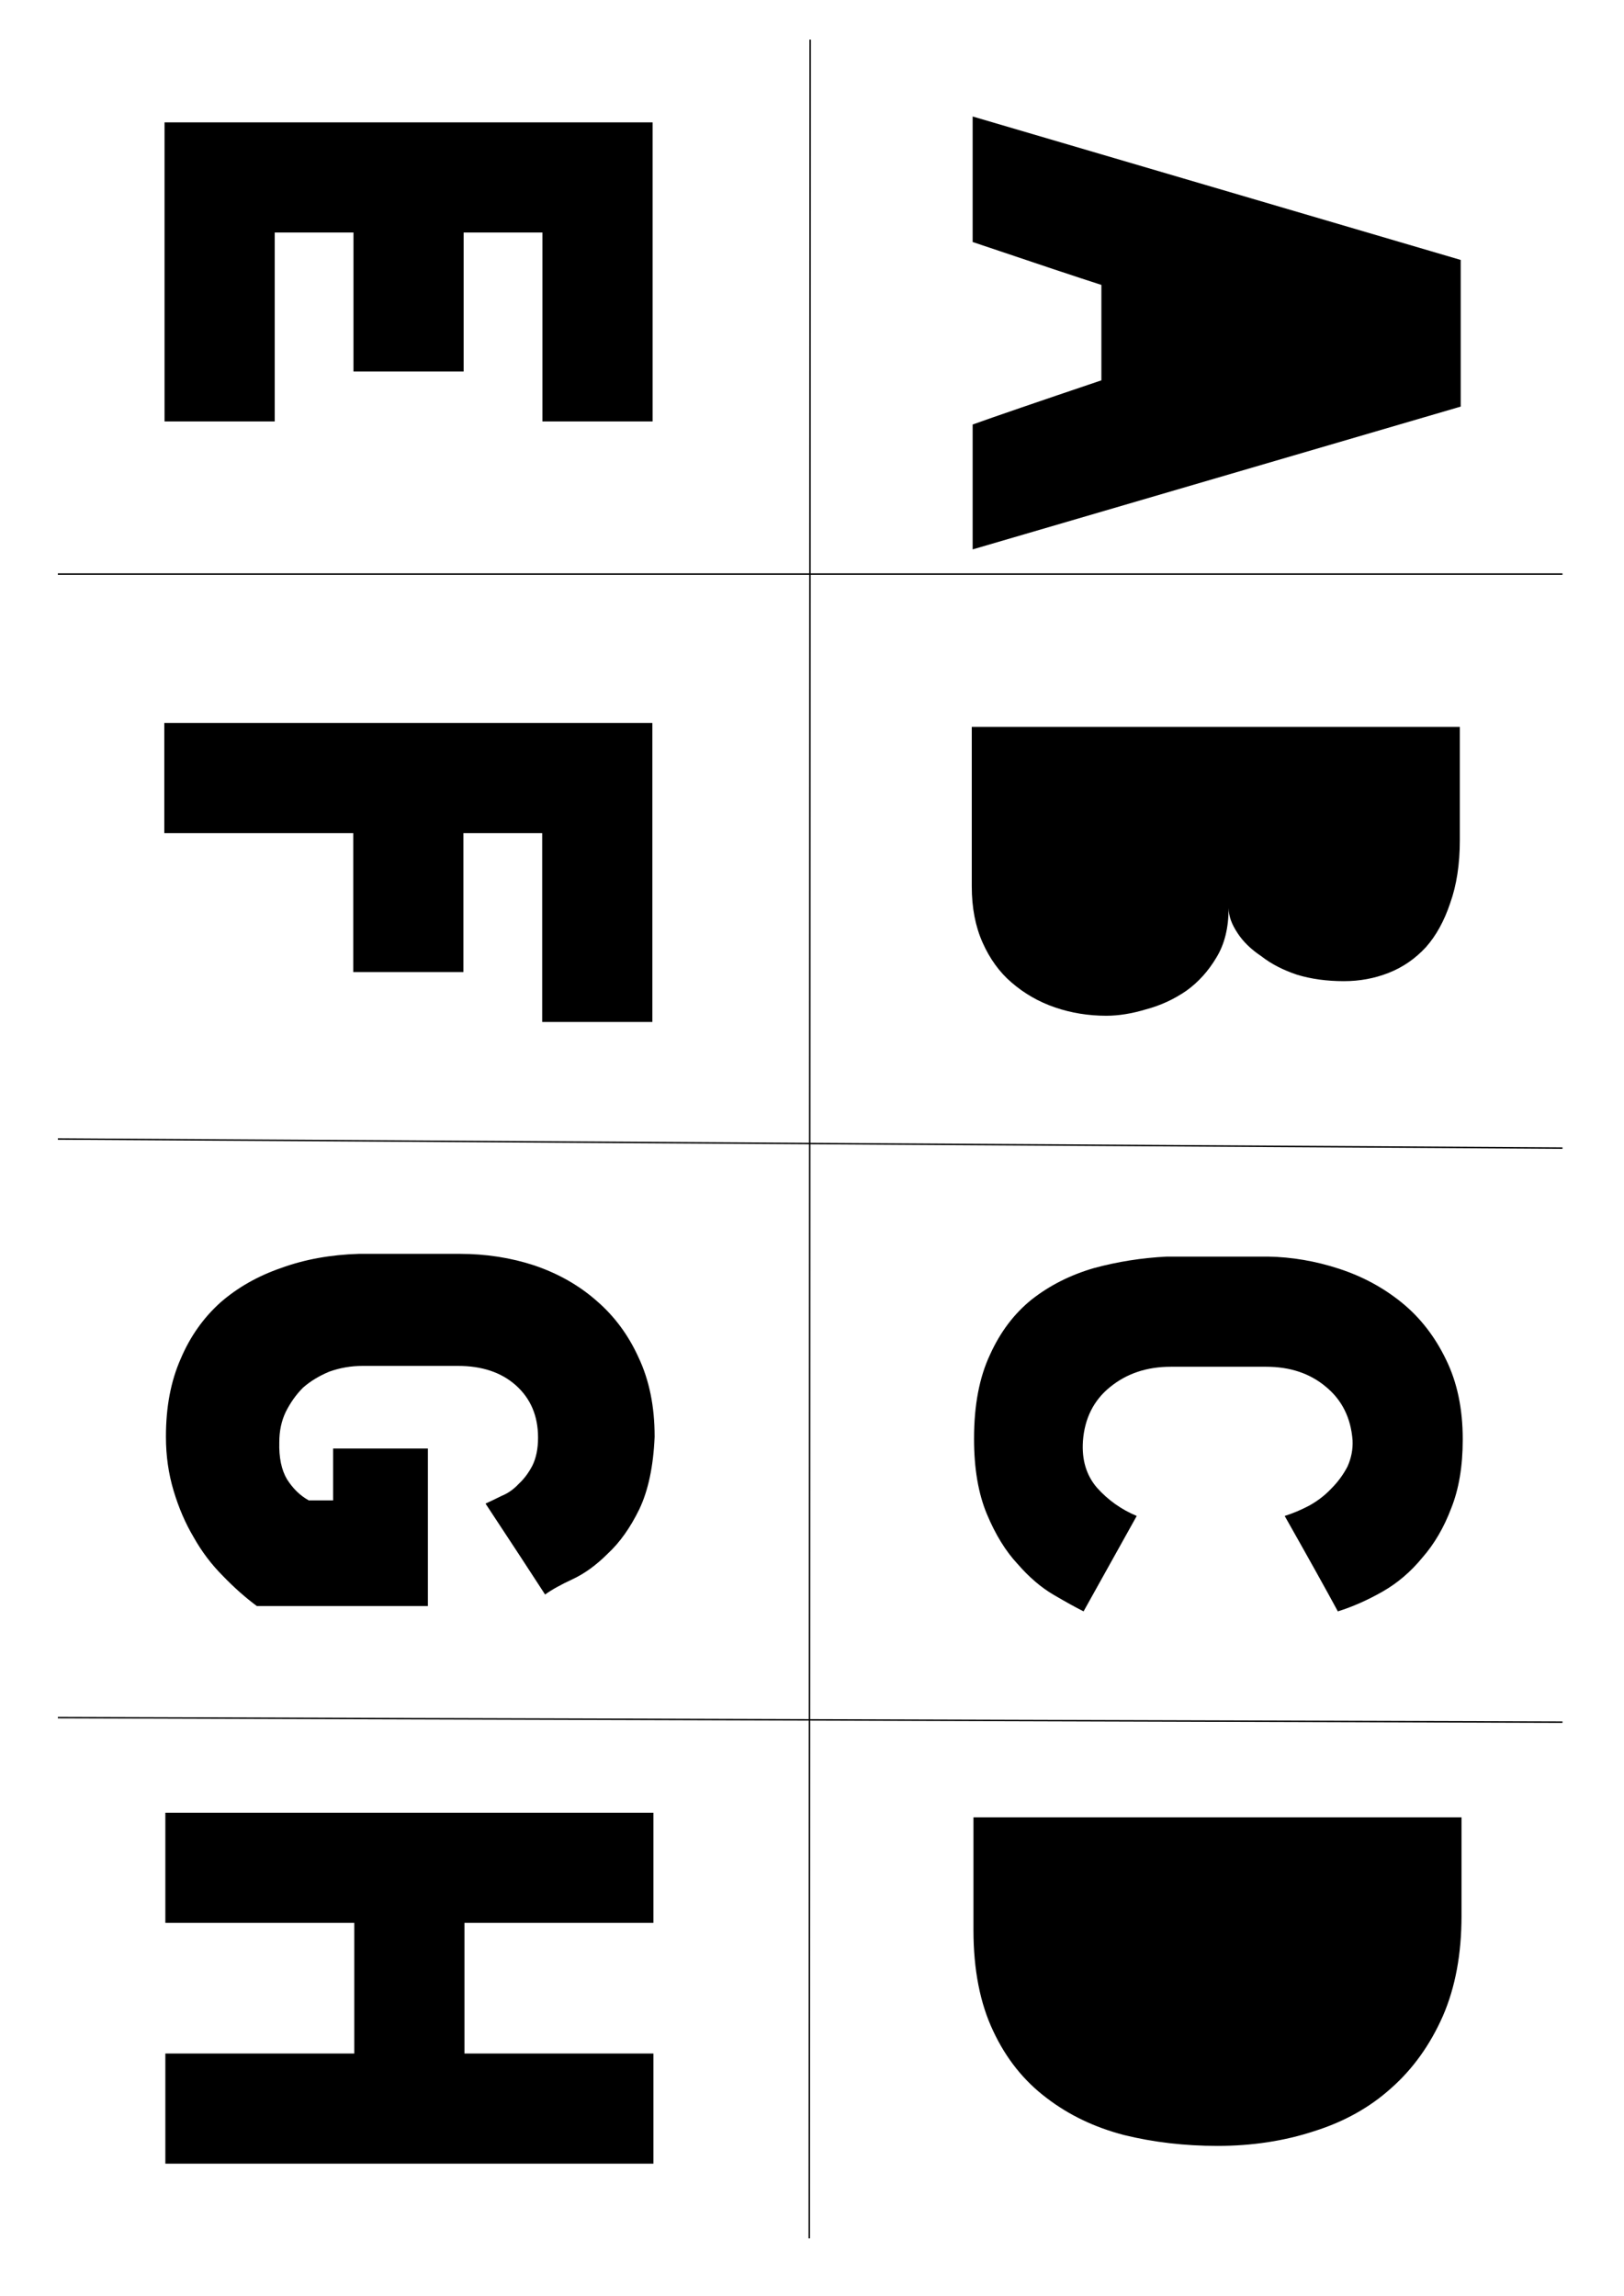 <?xml version="1.0" encoding="UTF-8" standalone="no"?>
<!-- Created with Inkscape (http://www.inkscape.org/) -->

<svg
   xmlns:dc="http://purl.org/dc/elements/1.1/"
   xmlns:cc="http://creativecommons.org/ns#"
   xmlns:rdf="http://www.w3.org/1999/02/22-rdf-syntax-ns#"
   xmlns:svg="http://www.w3.org/2000/svg"
   xmlns="http://www.w3.org/2000/svg"
   xmlns:sodipodi="http://sodipodi.sourceforge.net/DTD/sodipodi-0.dtd"
   xmlns:inkscape="http://www.inkscape.org/namespaces/inkscape"
   width="297mm"
   height="420mm"
   viewBox="0 0 297 420"
   version="1.1"
   id="svg8"
   inkscape:version="0.92.3 (2405546, 2018-03-11)"
   sodipodi:docname="BuchstabenvorlageBlackout_A_H_pfad.svg"
   inkscape:export-filename="/home/housemeista/Dropbox/Fla/Stencilkram Inkscape/Vorlagen/schildcyber.png"
   inkscape:export-xdpi="96"
   inkscape:export-ydpi="96">
  <defs
     id="defs2" />
  <sodipodi:namedview
     id="base"
     pagecolor="#ffffff"
     bordercolor="#666666"
     borderopacity="1.0"
     inkscape:pageopacity="0"
     inkscape:pageshadow="2"
     inkscape:zoom="0.35"
     inkscape:cx="-159.64903"
     inkscape:cy="981.74178"
     inkscape:document-units="mm"
     inkscape:current-layer="layer1"
     showgrid="true"
     inkscape:pagecheckerboard="true"
     inkscape:window-width="1920"
     inkscape:window-height="1031"
     inkscape:window-x="0"
     inkscape:window-y="25"
     inkscape:window-maximized="1"
     showguides="true"
     inkscape:guide-bbox="true">
    <inkscape:grid
       type="xygrid"
       id="grid3713" />
    <sodipodi:guide
       position="158.75,210"
       orientation="0,1"
       id="guide21"
       inkscape:locked="false"
       inkscape:label=""
       inkscape:color="rgb(0,0,255)" />
    <sodipodi:guide
       position="30,285"
       orientation="1,0"
       id="guide23"
       inkscape:locked="false"
       inkscape:label=""
       inkscape:color="rgb(0,0,255)" />
    <sodipodi:guide
       position="201.083,315"
       orientation="0,1"
       id="guide25"
       inkscape:locked="false"
       inkscape:label=""
       inkscape:color="rgb(0,0,255)" />
    <sodipodi:guide
       position="312.208,105"
       orientation="0,1"
       id="guide27"
       inkscape:locked="false"
       inkscape:label=""
       inkscape:color="rgb(0,0,255)" />
    <sodipodi:guide
       position="148,269.875"
       orientation="1,0"
       id="guide51"
       inkscape:locked="false"
       inkscape:label=""
       inkscape:color="rgb(0,0,255)" />
    <sodipodi:guide
       position="178,341.312"
       orientation="1,0"
       id="guide141"
       inkscape:locked="false"
       inkscape:label=""
       inkscape:color="rgb(0,0,255)" />
    <sodipodi:guide
       position="118,359.833"
       orientation="1,0"
       id="guide143"
       inkscape:locked="false"
       inkscape:label=""
       inkscape:color="rgb(0,0,255)" />
    <sodipodi:guide
       position="63.5,399.521"
       orientation="0,1"
       id="guide145"
       inkscape:locked="false" />
  </sodipodi:namedview>
  <g
     inkscape:label="Ebene 1"
     inkscape:groupmode="layer"
     id="layer1"
     transform="translate(0,123)">
    <g
       aria-label="A"
       transform="rotate(90)"
       style="font-style:normal;font-variant:normal;font-weight:normal;font-stretch:normal;font-size:10.583px;line-height:1.25;font-family:'Blackout MidnightUmlauts';-inkscape-font-specification:'Blackout MidnightUmlauts';letter-spacing:0px;word-spacing:0px;fill:#000000;fill-opacity:1;stroke:none;stroke-width:0.265"
       id="text31">
      <path
         d="m -53.434,-201.424 q -4.334,0 -17.453,0 -1.874,5.857 -7.848,23.544 -5.74,0 -22.958,0 6.559,-22.255 26.238,-89.256 6.677,0 26.824,0 6.559,22.372 26.121,89.256 -5.74,0 -22.841,0 -2.108,-5.857 -8.082,-23.544 z"
         style="font-style:normal;font-variant:normal;font-weight:normal;font-stretch:normal;font-size:119.944px;font-family:'Blackout MidnightUmlauts';-inkscape-font-specification:'Blackout MidnightUmlauts';stroke-width:0.265"
         id="path857" />
    </g>
    <g
       aria-label="B"
       transform="rotate(90)"
       style="font-style:normal;font-variant:normal;font-weight:normal;font-stretch:normal;font-size:10.583px;line-height:1.25;font-family:'Blackout MidnightUmlauts';-inkscape-font-specification:'Blackout MidnightUmlauts';letter-spacing:0px;word-spacing:0px;fill:#000000;fill-opacity:1;stroke:none;stroke-width:0.265"
       id="text31-3">
      <path
         d="m 43.112,-224.689 q 5.388,0 9.019,2.226 3.748,2.226 6.091,5.505 2.343,3.397 3.397,7.379 1.171,3.865 1.171,7.262 0,4.92 -1.523,9.371 -1.523,4.451 -4.568,7.965 -2.811,3.28 -7.262,5.271 -4.451,1.991 -10.308,1.991 -0.234,0 -0.586,0 -7.145,0 -28.581,0 0,-22.255 0,-89.256 5.388,0 21.318,0 -0.234,0 -1.171,0 0.117,0 0.586,0 6.559,0 11.479,1.757 4.92,1.64 8.082,4.451 3.163,2.928 4.685,6.794 1.523,3.865 1.523,8.199 0,4.685 -1.171,8.551 -1.288,3.865 -3.397,6.559 -1.874,2.811 -4.217,4.334 -2.46,1.64 -4.568,1.64 z"
         style="font-style:normal;font-variant:normal;font-weight:normal;font-stretch:normal;font-size:119.944px;font-family:'Blackout MidnightUmlauts';-inkscape-font-specification:'Blackout MidnightUmlauts';stroke-width:0.265"
         id="path860" />
    </g>
    <g
       aria-label="C"
       transform="rotate(90)"
       style="font-style:normal;font-variant:normal;font-weight:normal;font-stretch:normal;font-size:10.583px;line-height:1.25;font-family:'Blackout MidnightUmlauts';-inkscape-font-specification:'Blackout MidnightUmlauts';letter-spacing:0px;word-spacing:0px;fill:#000000;fill-opacity:1;stroke:none;stroke-width:0.265"
       id="text31-7">
      <path
         d="m 140.575,-198.048 q 5.154,0.351 8.551,-2.577 3.397,-3.045 5.154,-7.262 5.857,3.28 17.453,9.722 -1.054,2.108 -3.045,5.505 -1.991,3.397 -5.622,6.559 -3.514,3.28 -9.136,5.622 -5.622,2.343 -13.705,2.343 -0.117,0 -0.117,0 -9.136,0 -15.344,-2.928 -6.208,-2.811 -10.073,-7.614 -3.865,-4.92 -5.74,-11.362 -1.757,-6.442 -2.108,-13.353 0,-6.208 0,-18.507 0.117,-6.559 2.226,-13.002 2.108,-6.442 6.208,-11.479 4.1,-5.037 10.425,-8.082 6.208,-3.045 14.525,-3.045 0,0 0.117,0 7.262,0 12.533,2.108 5.271,1.991 9.019,5.271 3.865,3.163 6.208,7.262 2.343,4.1 3.631,8.199 -5.857,3.163 -17.453,9.722 -0.703,-2.226 -1.874,-4.451 -1.288,-2.343 -3.163,-4.1 -1.757,-1.757 -3.983,-2.928 -2.343,-1.054 -4.802,-0.937 -6.208,0.469 -9.839,4.92 -3.631,4.334 -3.631,10.893 0,5.857 0,17.453 0,6.559 3.748,11.128 3.631,4.451 9.839,4.92 z"
         style="font-style:normal;font-variant:normal;font-weight:normal;font-stretch:normal;font-size:119.944px;font-family:'Blackout MidnightUmlauts';-inkscape-font-specification:'Blackout MidnightUmlauts';stroke-width:0.265"
         id="path863" />
    </g>
    <g
       aria-label="D"
       transform="rotate(90)"
       style="font-style:normal;font-variant:normal;font-weight:normal;font-stretch:normal;font-size:10.583px;line-height:1.25;font-family:'Blackout MidnightUmlauts';-inkscape-font-specification:'Blackout MidnightUmlauts';letter-spacing:0px;word-spacing:0px;fill:#000000;fill-opacity:1;stroke:none;stroke-width:0.265"
       id="text31-7-3">
      <path
         d="m 269.503,-222.655 q 0,9.019 -1.991,17.101 -2.108,8.082 -6.794,14.173 -4.685,6.208 -12.182,9.722 -7.614,3.631 -18.507,3.631 -0.82,0 -2.577,0 -4.568,0 -18.039,0 0,-22.255 0,-89.256 4.451,0 18.039,0 10.425,0 18.273,3.397 7.965,3.514 13.236,9.488 5.271,5.857 7.848,14.056 2.694,8.199 2.694,17.687 z"
         style="font-style:normal;font-variant:normal;font-weight:normal;font-stretch:normal;font-size:119.944px;font-family:'Blackout MidnightUmlauts';-inkscape-font-specification:'Blackout MidnightUmlauts';stroke-width:0.265"
         id="path866" />
    </g>
    <g
       style="font-style:normal;font-variant:normal;font-weight:normal;font-stretch:normal;font-size:40px;line-height:1.25;font-family:'Blackout MidnightUmlauts';-inkscape-font-specification:'Blackout MidnightUmlauts';letter-spacing:0px;word-spacing:0px;fill:#000000;fill-opacity:1;stroke:none"
       id="flowRoot131" />
    <g
       aria-label="E"
       transform="rotate(90)"
       style="font-style:normal;font-variant:normal;font-weight:normal;font-stretch:normal;font-size:10.583px;line-height:1.25;font-family:'Blackout MidnightUmlauts';-inkscape-font-specification:'Blackout MidnightUmlauts';letter-spacing:0px;word-spacing:0px;fill:#000000;fill-opacity:1;stroke:none;stroke-width:0.265"
       id="text31-36">
      <path
         d="m -45.916,-99.2 q -8.668,0 -34.554,0 0,3.631 0,14.407 6.325,0 25.418,0 0,5.037 0,20.147 -6.325,0 -25.418,0 0,3.631 0,14.407 8.668,0 34.554,0 0,5.037 0,20.147 -13.705,0 -54.701,0 0,-22.255 0,-89.256 13.705,0 54.701,0 0,5.037 0,20.147 z"
         style="font-style:normal;font-variant:normal;font-weight:normal;font-stretch:normal;font-size:119.944px;font-family:'Blackout MidnightUmlauts';-inkscape-font-specification:'Blackout MidnightUmlauts';stroke-width:0.265"
         id="path870" />
    </g>
    <g
       aria-label="F"
       transform="rotate(90)"
       style="font-style:normal;font-variant:normal;font-weight:normal;font-stretch:normal;font-size:10.583px;line-height:1.25;font-family:'Blackout MidnightUmlauts';-inkscape-font-specification:'Blackout MidnightUmlauts';letter-spacing:0px;word-spacing:0px;fill:#000000;fill-opacity:1;stroke:none;stroke-width:0.265"
       id="text31-3-5">
      <path
         d="m 63.931,-99.156 q -8.668,0 -34.554,0 0,3.631 0,14.407 6.325,0 25.418,0 0,5.037 0,20.147 -6.325,0 -25.418,0 0,8.668 0,34.554 -5.037,0 -20.147,0 0,-22.255 0,-89.256 13.705,0 54.701,0 0,5.037 0,20.147 z"
         style="font-style:normal;font-variant:normal;font-weight:normal;font-stretch:normal;font-size:119.944px;font-family:'Blackout MidnightUmlauts';-inkscape-font-specification:'Blackout MidnightUmlauts';stroke-width:0.265"
         id="path873" />
    </g>
    <g
       aria-label="G"
       transform="rotate(90)"
       style="font-style:normal;font-variant:normal;font-weight:normal;font-stretch:normal;font-size:10.583px;line-height:1.25;font-family:'Blackout MidnightUmlauts';-inkscape-font-specification:'Blackout MidnightUmlauts';letter-spacing:0px;word-spacing:0px;fill:#000000;fill-opacity:1;stroke:none;stroke-width:0.265"
       id="text31-7-5">
      <path
         d="m 170.765,-46.98 q -2.343,3.163 -5.505,6.208 -3.163,3.163 -7.145,5.388 -3.748,2.226 -8.434,3.631 -4.685,1.406 -9.839,1.406 -0.117,0 -0.117,0 -8.082,0 -14.173,-2.694 -6.091,-2.577 -10.308,-7.262 -4.1,-4.685 -6.325,-11.128 -2.343,-6.442 -2.577,-14.173 0,-6.208 0,-18.507 0,-7.145 2.108,-13.587 2.226,-6.559 6.442,-11.362 4.217,-4.92 10.425,-7.731 6.208,-2.928 14.407,-2.928 0,0 0.117,0 8.082,0.351 13.236,2.811 5.037,2.46 8.082,5.74 3.163,3.163 4.685,6.442 1.523,3.28 2.811,5.037 -5.622,3.631 -16.633,10.893 -0.586,-1.288 -1.406,-2.928 -0.703,-1.757 -2.226,-3.163 -1.288,-1.406 -3.28,-2.46 -2.108,-1.054 -5.154,-1.054 -5.974,0 -9.605,4.1 -3.514,3.983 -3.514,10.542 0,5.857 0,17.453 0,3.163 1.054,6.091 1.171,2.811 2.928,4.802 1.874,1.874 4.451,3.163 2.46,1.171 5.505,1.171 4.217,0.117 6.794,-1.406 2.577,-1.64 3.865,-3.983 0,-1.523 0,-4.451 -2.343,0 -9.488,0 0,-4.334 0,-17.336 7.262,0 28.815,0 0,7.848 0,31.275 z"
         style="font-style:normal;font-variant:normal;font-weight:normal;font-stretch:normal;font-size:119.944px;font-family:'Blackout MidnightUmlauts';-inkscape-font-specification:'Blackout MidnightUmlauts';stroke-width:0.265"
         id="path876" />
    </g>
    <g
       aria-label="H"
       transform="rotate(90)"
       style="font-style:normal;font-variant:normal;font-weight:normal;font-stretch:normal;font-size:10.583px;line-height:1.25;font-family:'Blackout MidnightUmlauts';-inkscape-font-specification:'Blackout MidnightUmlauts';letter-spacing:0px;word-spacing:0px;fill:#000000;fill-opacity:1;stroke:none;stroke-width:0.265"
       id="text31-7-3-2">
      <path
         d="m 252.605,-119.495 q 5.037,0 20.147,0 0,22.372 0,89.256 -5.037,0 -20.147,0 0,-8.668 0,-34.554 -5.974,0 -23.895,0 0,8.668 0,34.554 -5.037,0 -20.147,0 0,-22.255 0,-89.256 5.037,0 20.147,0 0,8.668 0,34.554 5.974,0 23.895,0 0,-8.668 0,-34.554 z"
         style="font-style:normal;font-variant:normal;font-weight:normal;font-stretch:normal;font-size:119.944px;font-family:'Blackout MidnightUmlauts';-inkscape-font-specification:'Blackout MidnightUmlauts';stroke-width:0.265"
         id="path879" />
    </g>
    <path
       style="fill:none;stroke:#000000;stroke-width:0.265px;stroke-linecap:butt;stroke-linejoin:miter;stroke-opacity:1"
       d="M 148.167,-115.75 148,286.417"
       id="path849"
       inkscape:connector-curvature="0" />
    <path
       style="fill:none;stroke:#000000;stroke-width:0.265px;stroke-linecap:butt;stroke-linejoin:miter;stroke-opacity:1"
       d="M 10.583,191.167 285.75,192"
       id="path851"
       inkscape:connector-curvature="0" />
    <path
       style="fill:none;stroke:#000000;stroke-width:0.265px;stroke-linecap:butt;stroke-linejoin:miter;stroke-opacity:1"
       d="M 285.75,87 10.583,85.333"
       id="path853"
       inkscape:connector-curvature="0" />
    <path
       style="fill:none;stroke:#000000;stroke-width:0.265px;stroke-linecap:butt;stroke-linejoin:miter;stroke-opacity:1"
       d="M 10.583,-18 H 285.75"
       id="path855"
       inkscape:connector-curvature="0" />
  </g>
</svg>

